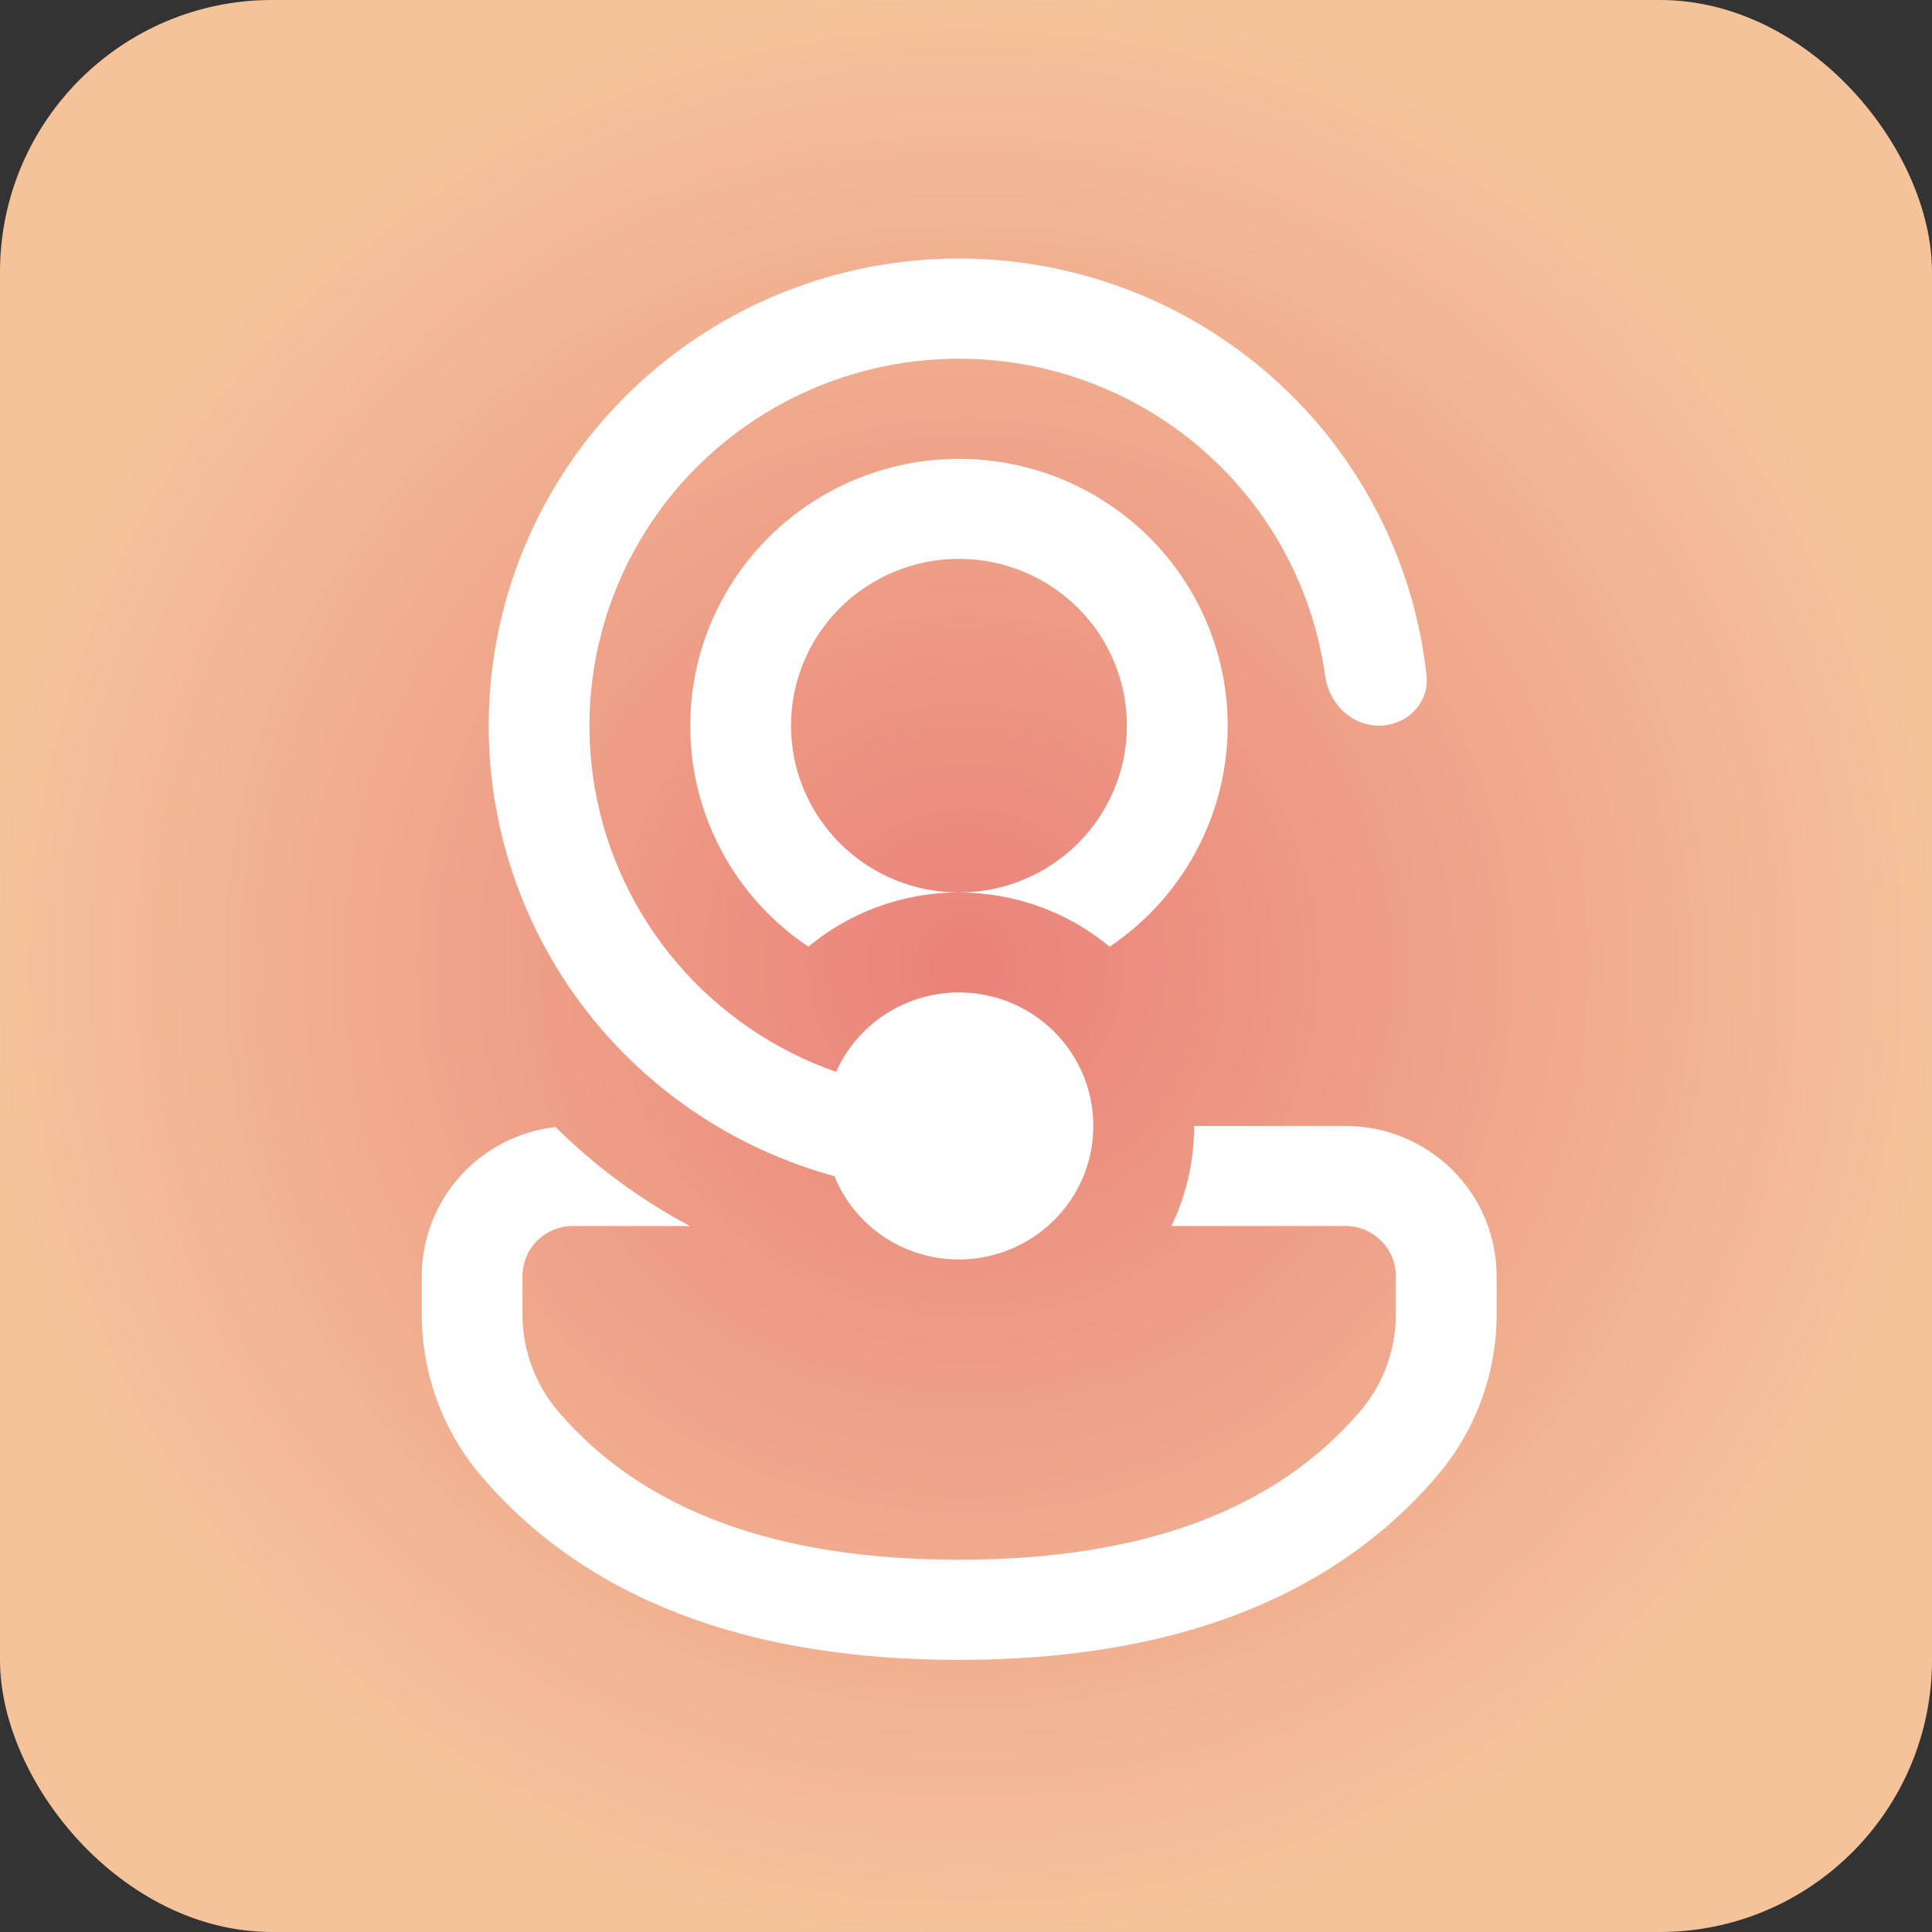 <svg width="142" height="142" viewBox="0 0 142 142" fill="none" xmlns="http://www.w3.org/2000/svg">
<rect x="0" y="0" width="142" height="142" fill="#333333" stroke="none"/>
<g id="Frame 22">
<rect width="142" height="142" rx="20" fill="url(#paint0_radial_88_242)"/>
<path id="Vector" d="M61.373 86.55L61.328 86.447C60.66 86.266 59.998 86.064 59.343 85.844L59.294 85.824C52.472 83.506 46.551 79.128 42.36 73.303C38.169 67.477 35.916 60.496 35.918 53.336C35.916 44.548 39.307 36.095 45.393 29.716C51.478 23.338 59.796 19.52 68.631 19.049C77.466 18.579 86.147 21.491 92.885 27.186C99.623 32.881 103.905 40.926 104.85 49.663C105.067 51.683 103.388 53.336 101.344 53.336C99.3 53.336 97.665 51.678 97.394 49.668C96.737 44.922 94.82 40.436 91.839 36.67C88.858 32.904 84.921 29.994 80.433 28.239C75.945 26.485 71.067 25.949 66.301 26.686C61.535 27.424 57.053 29.409 53.316 32.436C49.578 35.464 46.719 39.426 45.034 43.914C43.348 48.402 42.896 53.255 43.725 57.974C44.553 62.693 46.632 67.108 49.747 70.765C52.863 74.422 56.903 77.189 61.452 78.782C62.368 76.725 63.968 75.043 65.985 74.019C68.001 72.994 70.311 72.689 72.527 73.155C74.743 73.62 76.73 74.828 78.156 76.576C79.582 78.323 80.359 80.505 80.358 82.754C80.358 85.687 79.065 88.315 77.015 90.11C75.212 91.692 72.889 92.566 70.483 92.567C68.535 92.574 66.629 92.005 65.006 90.934C63.384 89.863 62.119 88.337 61.373 86.55ZM50.717 90.115C47.077 88.183 43.745 85.73 40.826 82.833C38.121 83.145 35.626 84.434 33.814 86.453C32.003 88.473 31.001 91.083 31 93.788V96.622C31 100.997 32.57 105.234 35.434 108.563C43.167 117.557 54.948 122 70.483 122C86.017 122 97.804 117.557 105.551 108.563C108.422 105.232 110 100.992 110 96.608V93.788C110 90.863 108.831 88.058 106.749 85.989C104.668 83.92 101.845 82.757 98.9 82.754H87.765C87.765 85.392 87.172 87.884 86.101 90.11H98.9C99.88 90.113 100.82 90.501 101.512 91.191C102.204 91.88 102.593 92.814 102.593 93.788V96.608C102.594 99.238 101.648 101.783 99.927 103.782C93.72 110.981 84.007 114.639 70.483 114.639C56.958 114.639 47.255 110.981 41.068 103.787C39.348 101.789 38.402 99.246 38.402 96.618V93.788C38.402 92.812 38.792 91.877 39.486 91.187C40.181 90.498 41.123 90.11 42.105 90.11L50.717 90.115ZM50.731 53.336C50.732 49.952 51.614 46.627 53.292 43.682C54.97 40.737 57.386 38.273 60.306 36.53C63.225 34.786 66.549 33.823 69.955 33.732C73.361 33.642 76.732 34.428 79.741 36.014C82.751 37.6 85.296 39.932 87.129 42.784C88.963 45.635 90.023 48.91 90.206 52.288C90.388 55.667 89.688 59.035 88.173 62.065C86.658 65.096 84.379 67.685 81.558 69.582C78.451 67.006 74.531 65.595 70.483 65.596C73.757 65.596 76.897 64.304 79.212 62.005C81.527 59.706 82.827 56.587 82.827 53.336C82.827 50.084 81.527 46.966 79.212 44.667C76.897 42.368 73.757 41.076 70.483 41.076C67.209 41.076 64.069 42.368 61.754 44.667C59.439 46.966 58.138 50.084 58.138 53.336C58.138 56.587 59.439 59.706 61.754 62.005C64.069 64.304 67.209 65.596 70.483 65.596C66.266 65.596 62.404 67.096 59.412 69.582C56.735 67.788 54.544 65.368 53.03 62.535C51.516 59.702 50.727 56.543 50.731 53.336Z" fill="white"/>
</g>
<defs>
<radialGradient id="paint0_radial_88_242" cx="0" cy="0" r="1" gradientUnits="userSpaceOnUse" gradientTransform="translate(71 71) rotate(90) scale(71)">
<stop stop-color="#EA8279"/>
<stop offset="1" stop-color="#F4C39A"/>
</radialGradient>
</defs>
</svg>
